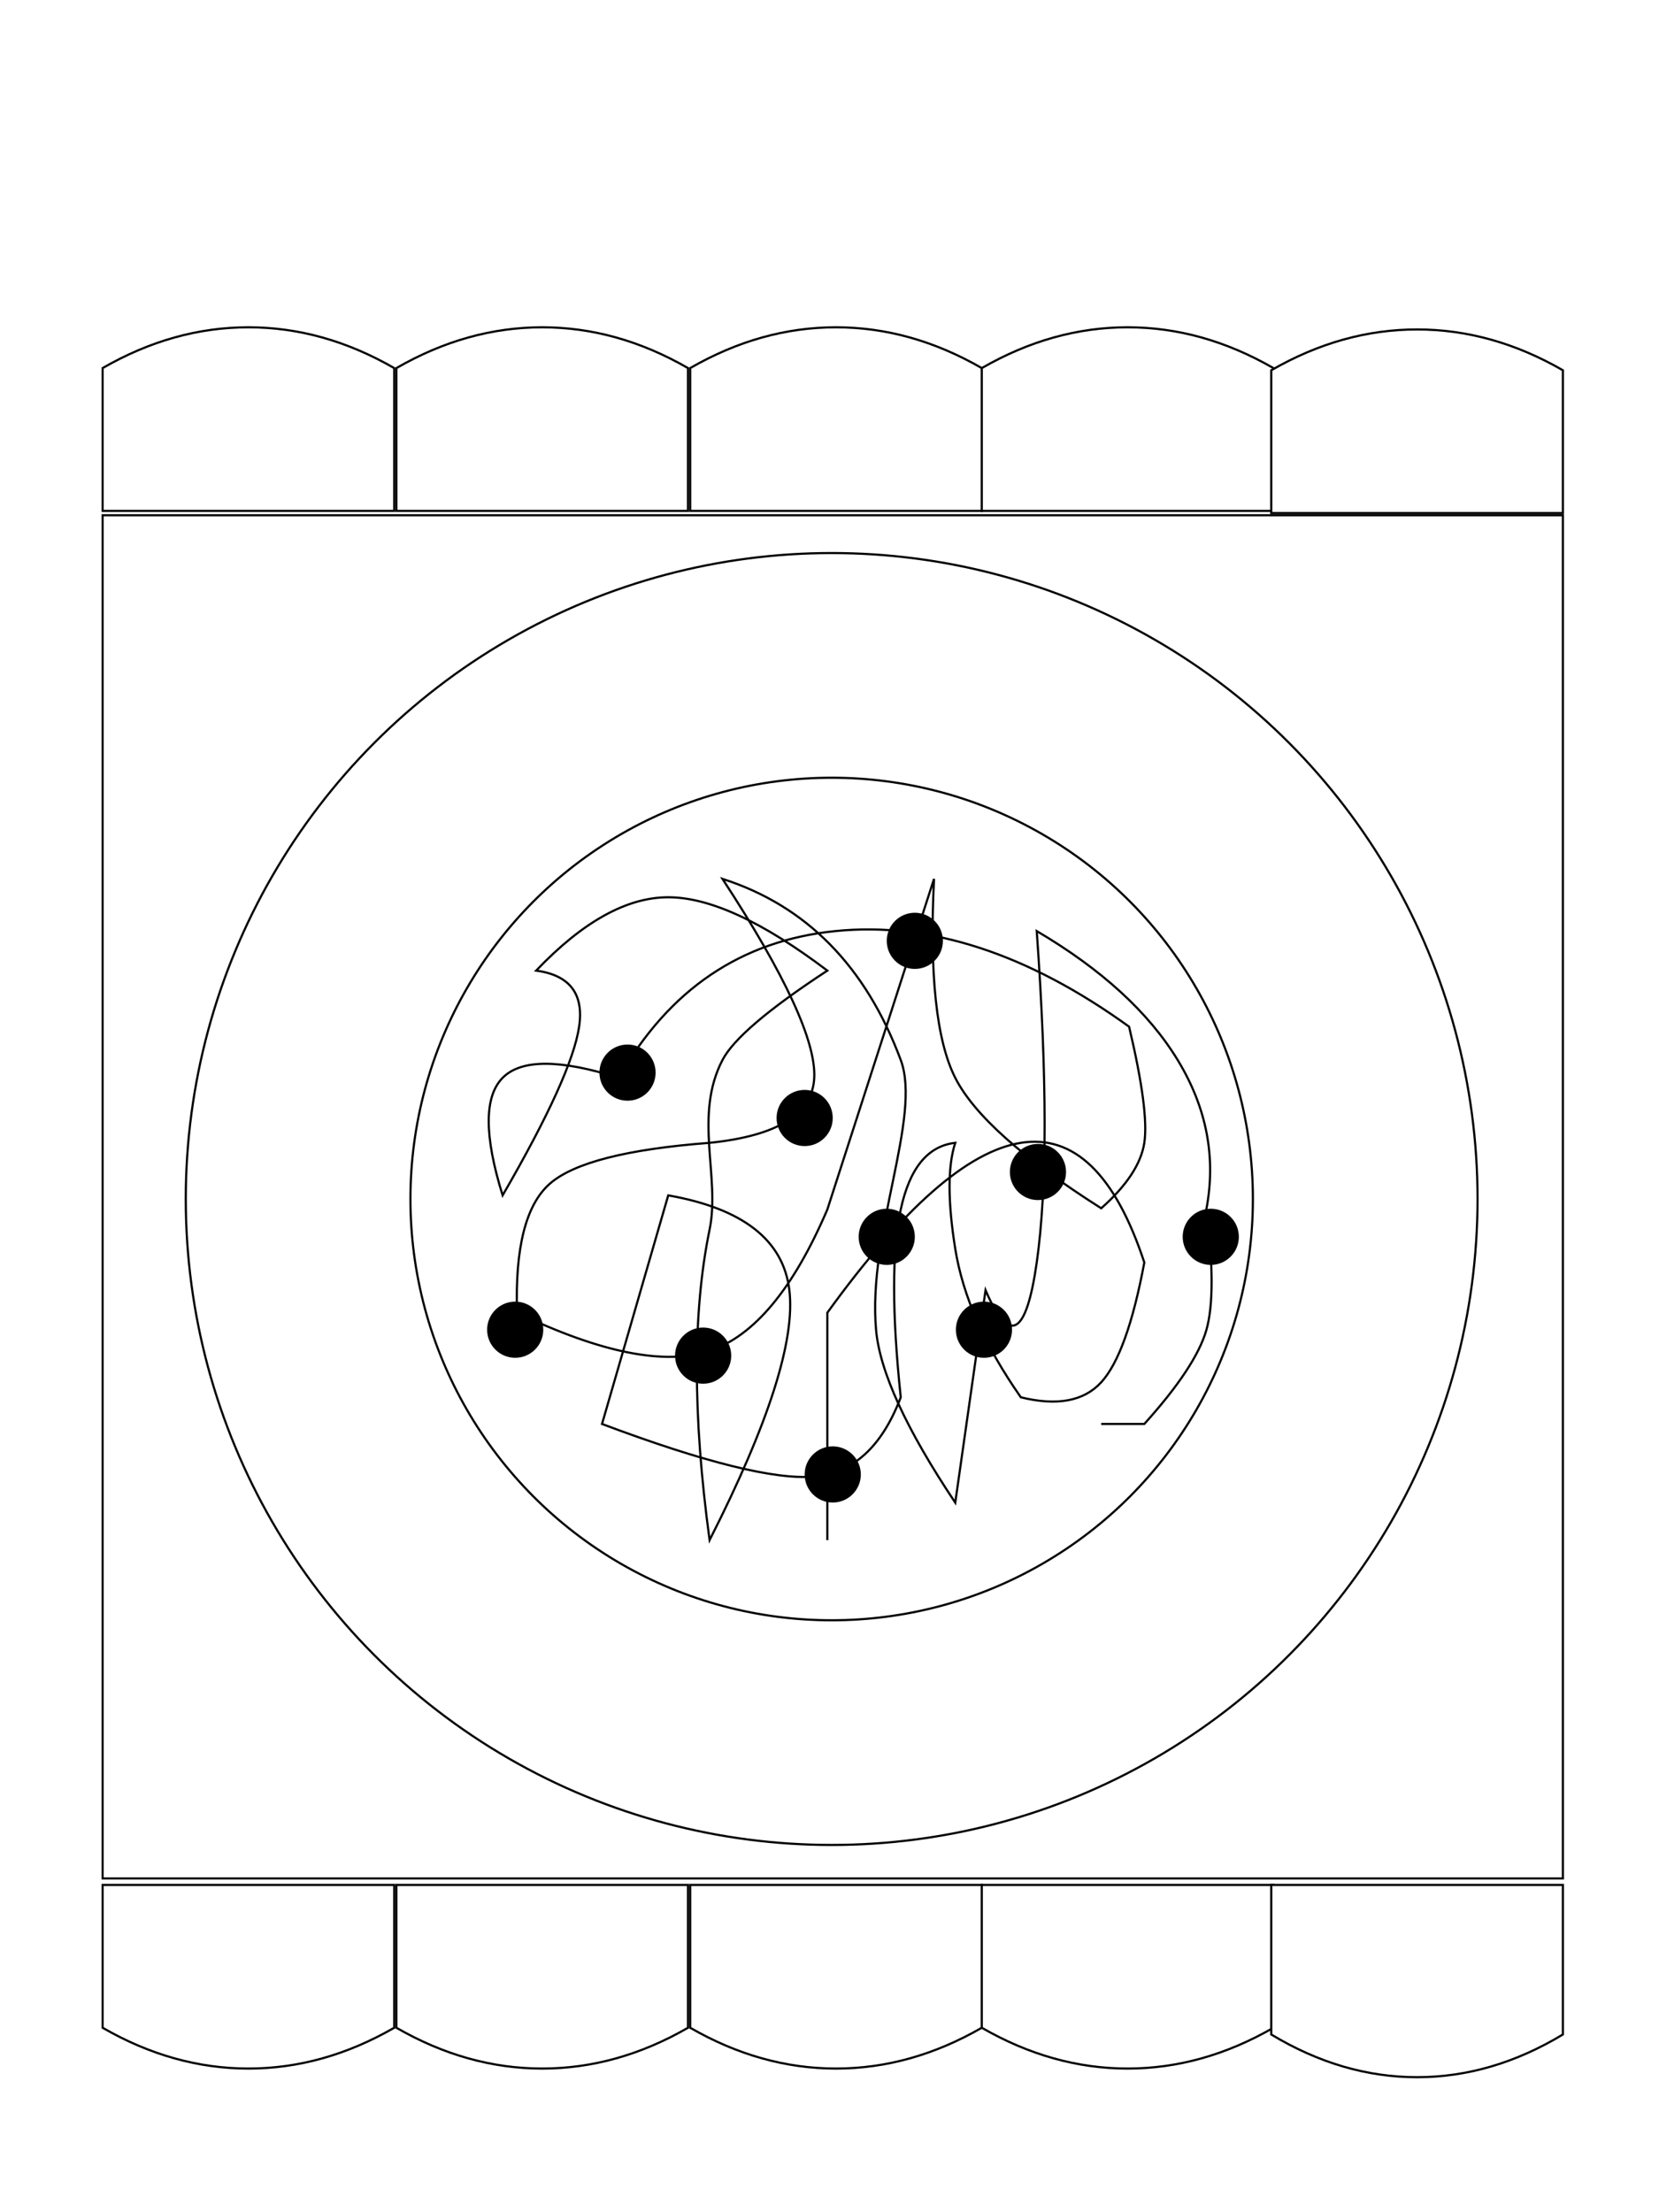 <?xml version="1.0" encoding="UTF-8"?>
<svg width="768px" height="1024px" viewBox="0 0 768 1024" version="1.1" xmlns="http://www.w3.org/2000/svg" xmlns:xlink="http://www.w3.org/1999/xlink">
    <!-- Generator: Sketch 51.2 (57519) - http://www.bohemiancoding.com/sketch -->
    <title>SpaghettiChallenge</title>
    <desc>Created with Sketch.</desc>
    <defs></defs>
    <g id="SpaghettiChallenge" stroke="none" stroke-width="1" fill="none" fill-rule="evenodd">
        <rect fill="#FFFFFF" x="0" y="0" width="768" height="1024"></rect>
        <g id="TableCloth" transform="translate(47, 151)" fill="#FFFFFF" stroke="#000000">
            <rect id="Rectangle-4" x="0.5" y="87.5" width="676" height="631"></rect>
            <g id="Sides" transform="translate(0, 721)">
                <path d="M0.5,0.5 L0.5,66.614 C22.36,79.206 44.858,85.5 68,85.5 C91.142,85.5 113.64,79.206 135.5,66.614 L135.5,0.5 L0.5,0.5 Z" id="Rectangle-2"></path>
                <path d="M136.5,0.5 L136.5,66.614 C158.36,79.206 180.858,85.5 204,85.5 C227.142,85.5 249.64,79.206 271.5,66.614 L271.5,0.5 L136.5,0.5 Z" id="Rectangle-2-Copy"></path>
                <path d="M272.5,0.5 L272.5,66.614 C294.36,79.206 316.858,85.5 340,85.5 C363.142,85.5 385.64,79.206 407.5,66.614 L407.5,0.5 L272.5,0.5 Z" id="Rectangle-2-Copy-2"></path>
                <path d="M407.5,0.5 L407.5,66.614 C429.36,79.206 451.858,85.5 475,85.5 C498.142,85.5 520.64,79.206 542.5,66.614 L542.5,0.5 L407.5,0.5 Z" id="Rectangle-2-Copy-3"></path>
                <path d="M541.5,0.5 L541.5,69.732 C563.361,82.913 585.858,89.5 609,89.5 C632.142,89.5 654.639,82.913 676.5,69.732 L676.5,0.5 L541.5,0.5 Z" id="Rectangle-2-Copy-4"></path>
            </g>
            <g id="Sides_2" transform="translate(338.5, 43.5) scale(1, -1) translate(-338.5, -43.5) ">
                <path d="M0.5,1.5 L0.5,67.614 C22.36,80.206 44.858,86.5 68,86.5 C91.142,86.5 113.64,80.206 135.5,67.614 L135.5,1.5 L0.5,1.5 Z" id="Rectangle-2"></path>
                <path d="M136.5,1.5 L136.5,67.614 C158.36,80.206 180.858,86.5 204,86.5 C227.142,86.5 249.64,80.206 271.5,67.614 L271.5,1.5 L136.5,1.5 Z" id="Rectangle-2-Copy"></path>
                <path d="M272.5,1.5 L272.5,67.614 C294.36,80.206 316.858,86.5 340,86.5 C363.142,86.5 385.64,80.206 407.5,67.614 L407.5,1.5 L272.5,1.5 Z" id="Rectangle-2-Copy-2"></path>
                <path d="M407.5,1.5 L407.5,67.614 C429.36,80.206 451.858,86.5 475,86.5 C498.142,86.5 520.64,80.206 542.5,67.614 L542.5,1.5 L407.5,1.5 Z" id="Rectangle-2-Copy-3"></path>
                <path d="M541.5,0.5 L541.5,66.614 C563.36,79.206 585.858,85.5 609,85.5 C632.142,85.5 654.64,79.206 676.5,66.614 L676.5,0.5 L541.5,0.5 Z" id="Rectangle-2-Copy-4"></path>
            </g>
        </g>
        <g id="Plate" transform="translate(86, 256)" stroke="#000000">
            <circle id="Oval-2" fill="#FFFFFF" cx="299" cy="299" r="299"></circle>
            <circle id="Oval-3" fill="#FFFFFF" cx="299" cy="299" r="195"></circle>
            <g id="CoiledSpaghetti" transform="translate(140, 150)">
                <path d="M157,306.895 L157,201.623 C192.087,153.11 221.947,126.902 246.58,123 C271.213,119.098 290.265,137.556 303.736,178.376 C298.456,206.592 291.808,225.077 283.791,233.832 C275.773,242.587 263.37,244.906 246.58,240.79 C229.855,216.907 219.732,193.997 216.212,172.057 C212.692,150.118 212.692,133.766 216.212,123 C203.491,124.435 195.081,134.72 190.982,153.856 C186.883,172.992 186.883,201.97 190.982,240.79 C182.303,263.639 168.954,275.868 150.936,277.476 C132.918,279.085 100.17,270.971 52.692,253.134 L83.345,147.316 C117.951,153.412 136.643,168.038 139.422,191.196 C142.2,214.354 129.89,252.92 102.491,306.895 C94.619,249.133 94.619,201.215 102.491,163.143 C107.529,138.778 94.987,110.569 108.459,84.662 C113.512,74.946 129.692,61.152 157,43.281 C127.078,20.645 102.527,9.328 83.345,9.328 C64.163,9.328 43.78,20.645 22.196,43.281 C37.729,45.371 44.361,54.023 42.092,69.239 C39.822,84.454 28.018,110.48 6.679,147.316 C-1.901,119.732 -1.901,101.599 6.679,92.916 C15.258,84.232 33.176,84.232 60.431,92.916 C83.697,51.997 117.164,29.349 160.832,24.973 C204.5,20.597 249.787,35.352 296.694,69.239 C302.88,95.362 305.228,113.282 303.736,123 C302.244,132.718 295.596,142.817 283.791,153.297 C247.458,130.219 224.932,110.092 216.212,92.916 C207.492,75.739 204.216,45.04 206.384,0.817 L160.832,141.98 L157,153.856 C141.251,190.639 123.082,212.453 102.491,219.3 C81.901,226.147 52.188,220.255 13.352,201.623 C12.391,171.598 17.43,151.717 28.47,141.98 C39.509,132.243 64.183,125.916 102.491,123 C133.966,119.762 150.115,109.734 150.936,92.916 C151.758,76.097 137.599,45.398 108.459,0.817 C147.256,13.253 174.763,41.202 190.982,84.662 C200.844,111.088 175.486,164.962 179.574,209.751 C181.331,229.001 193.544,255.602 216.212,289.554 L230.236,191.196 C241.171,216.778 249.071,212.505 253.937,178.376 C258.803,144.247 258.803,93.113 253.937,24.973 C283.987,42.689 305.735,62.585 319.182,84.662 C332.628,106.739 337.046,129.804 332.436,153.856 C335.711,179.791 335.711,198.423 332.436,209.751 C329.161,221.08 319.594,235.541 303.736,253.134 L283.791,253.134" id="Path-3"></path>
                <circle id="Oval-4" fill="#000000" cx="159.5" cy="276.5" r="12.5"></circle>
                <circle id="Oval-4-Copy" fill="#000000" cx="99.5" cy="221.5" r="12.5"></circle>
                <circle id="Oval-4-Copy-2" fill="#000000" cx="254.5" cy="136.5" r="12.5"></circle>
                <circle id="Oval-4-Copy-8" fill="#000000" cx="334.5" cy="166.5" r="12.5"></circle>
                <circle id="Oval-4-Copy-5" fill="#000000" cx="229.5" cy="209.5" r="12.5"></circle>
                <circle id="Oval-4-Copy-6" fill="#000000" cx="184.5" cy="166.5" r="12.5"></circle>
                <circle id="Oval-4-Copy-7" fill="#000000" cx="197.5" cy="29.5" r="12.5"></circle>
                <circle id="Oval-4-Copy-3" fill="#000000" cx="146.5" cy="111.5" r="12.5"></circle>
                <circle id="Oval-4-Copy-9" fill="#000000" cx="12.5" cy="209.5" r="12.5"></circle>
                <circle id="Oval-4-Copy-4" fill="#000000" cx="64.5" cy="90.5" r="12.5"></circle>
            </g>
        </g>
    </g>
</svg>